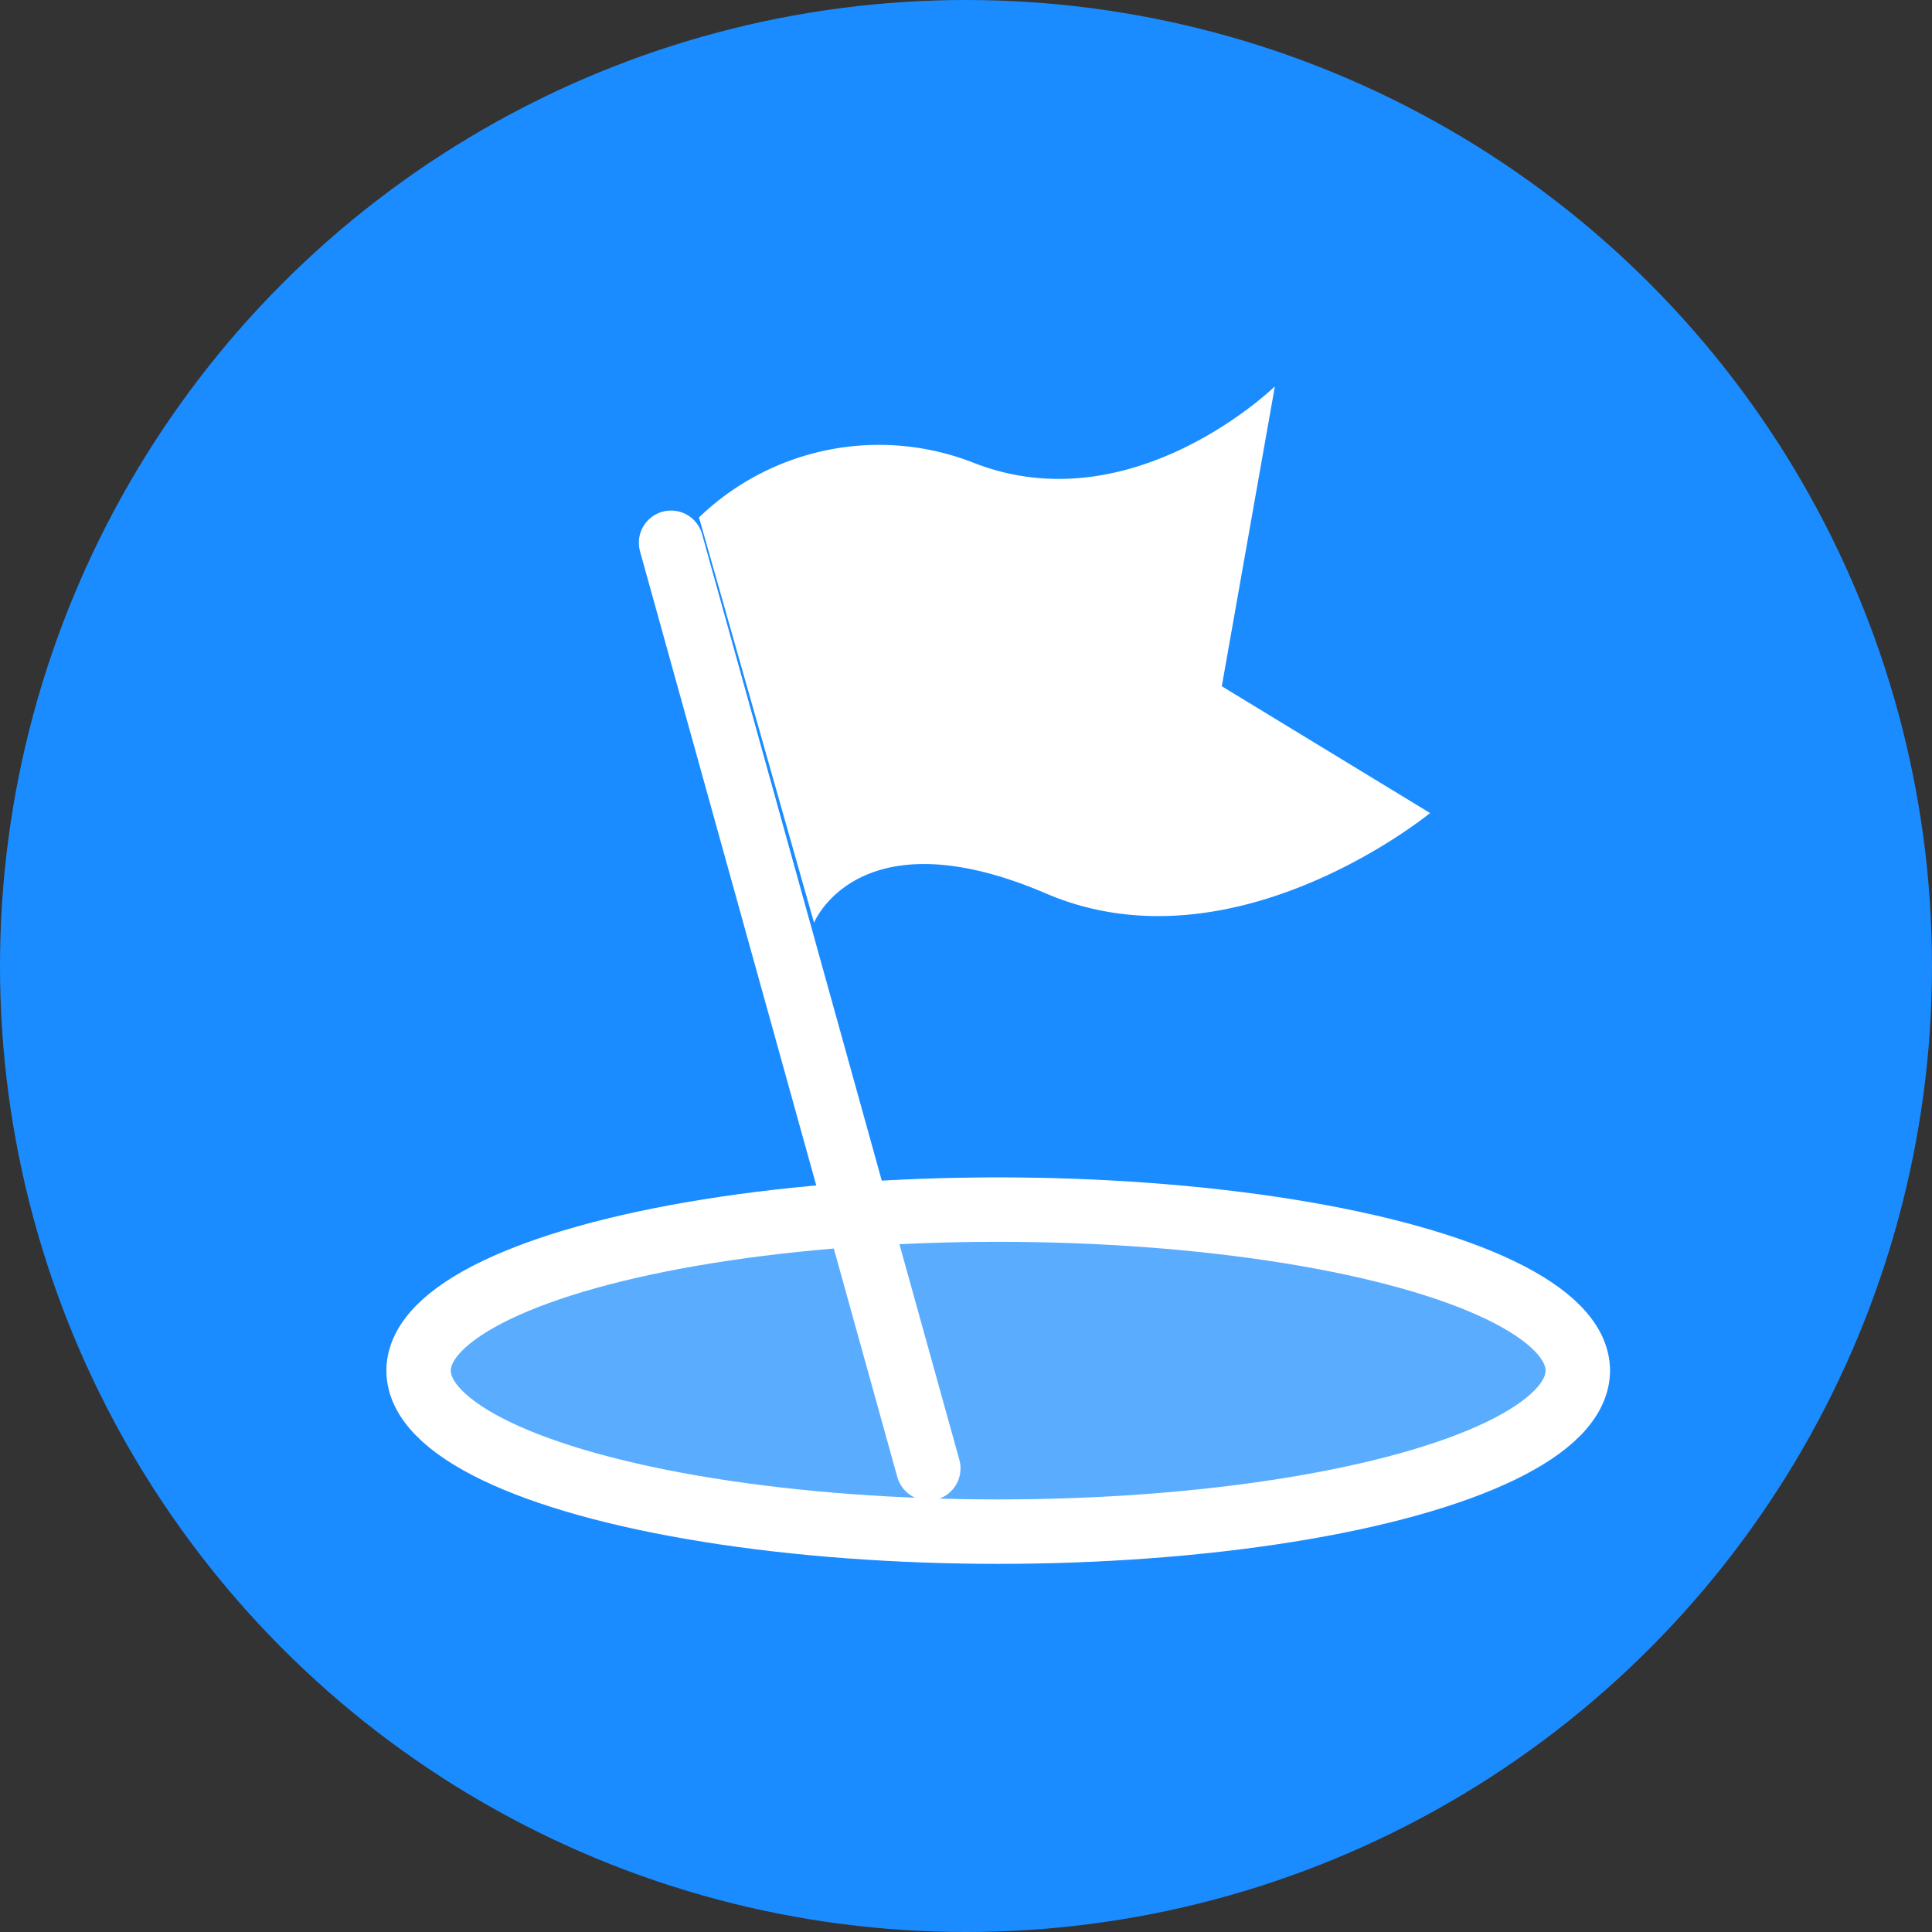 <svg id="featured-corner" xmlns="http://www.w3.org/2000/svg" width="30" height="30" viewBox="0 0 30 30">
  <rect x="0" y="0" width="30" height="30" fill="#333333" stroke="none"/>
  <circle id="BG" cx="15" cy="15" r="15" transform="translate(0)" fill="#1b8cff"/>
  <g id="Group" transform="translate(6 6)">
    <g id="Ellipse_206" data-name="Ellipse 206" transform="translate(0 12.283)" fill="rgba(255,255,255,0.28)" stroke="#fff" stroke-width="1">
      <ellipse cx="9.5" cy="3" rx="9.5" ry="3" stroke="none"/>
      <ellipse cx="9.5" cy="3" rx="9" ry="2.5" fill="none"/>
    </g>
    <path id="Path_830" data-name="Path 830" d="M894.135-20533.822l-3.995-14.373" transform="translate(-885.72 20550.623)" fill="none" stroke="#fff" stroke-linecap="round" stroke-width="1"/>
    <path id="Path_831" data-name="Path 831" d="M894.688-20544.977l-1.786-6.293a4.027,4.027,0,0,1,4.249-.855c2.473.984,4.693-1.18,4.693-1.18l-.824,4.656,3.234,1.969s-3.044,2.5-5.961,1.25S894.688-20544.977,894.688-20544.977Z" transform="translate(-888.048 20553.305)" fill="#fff"/>
  </g>
</svg>
